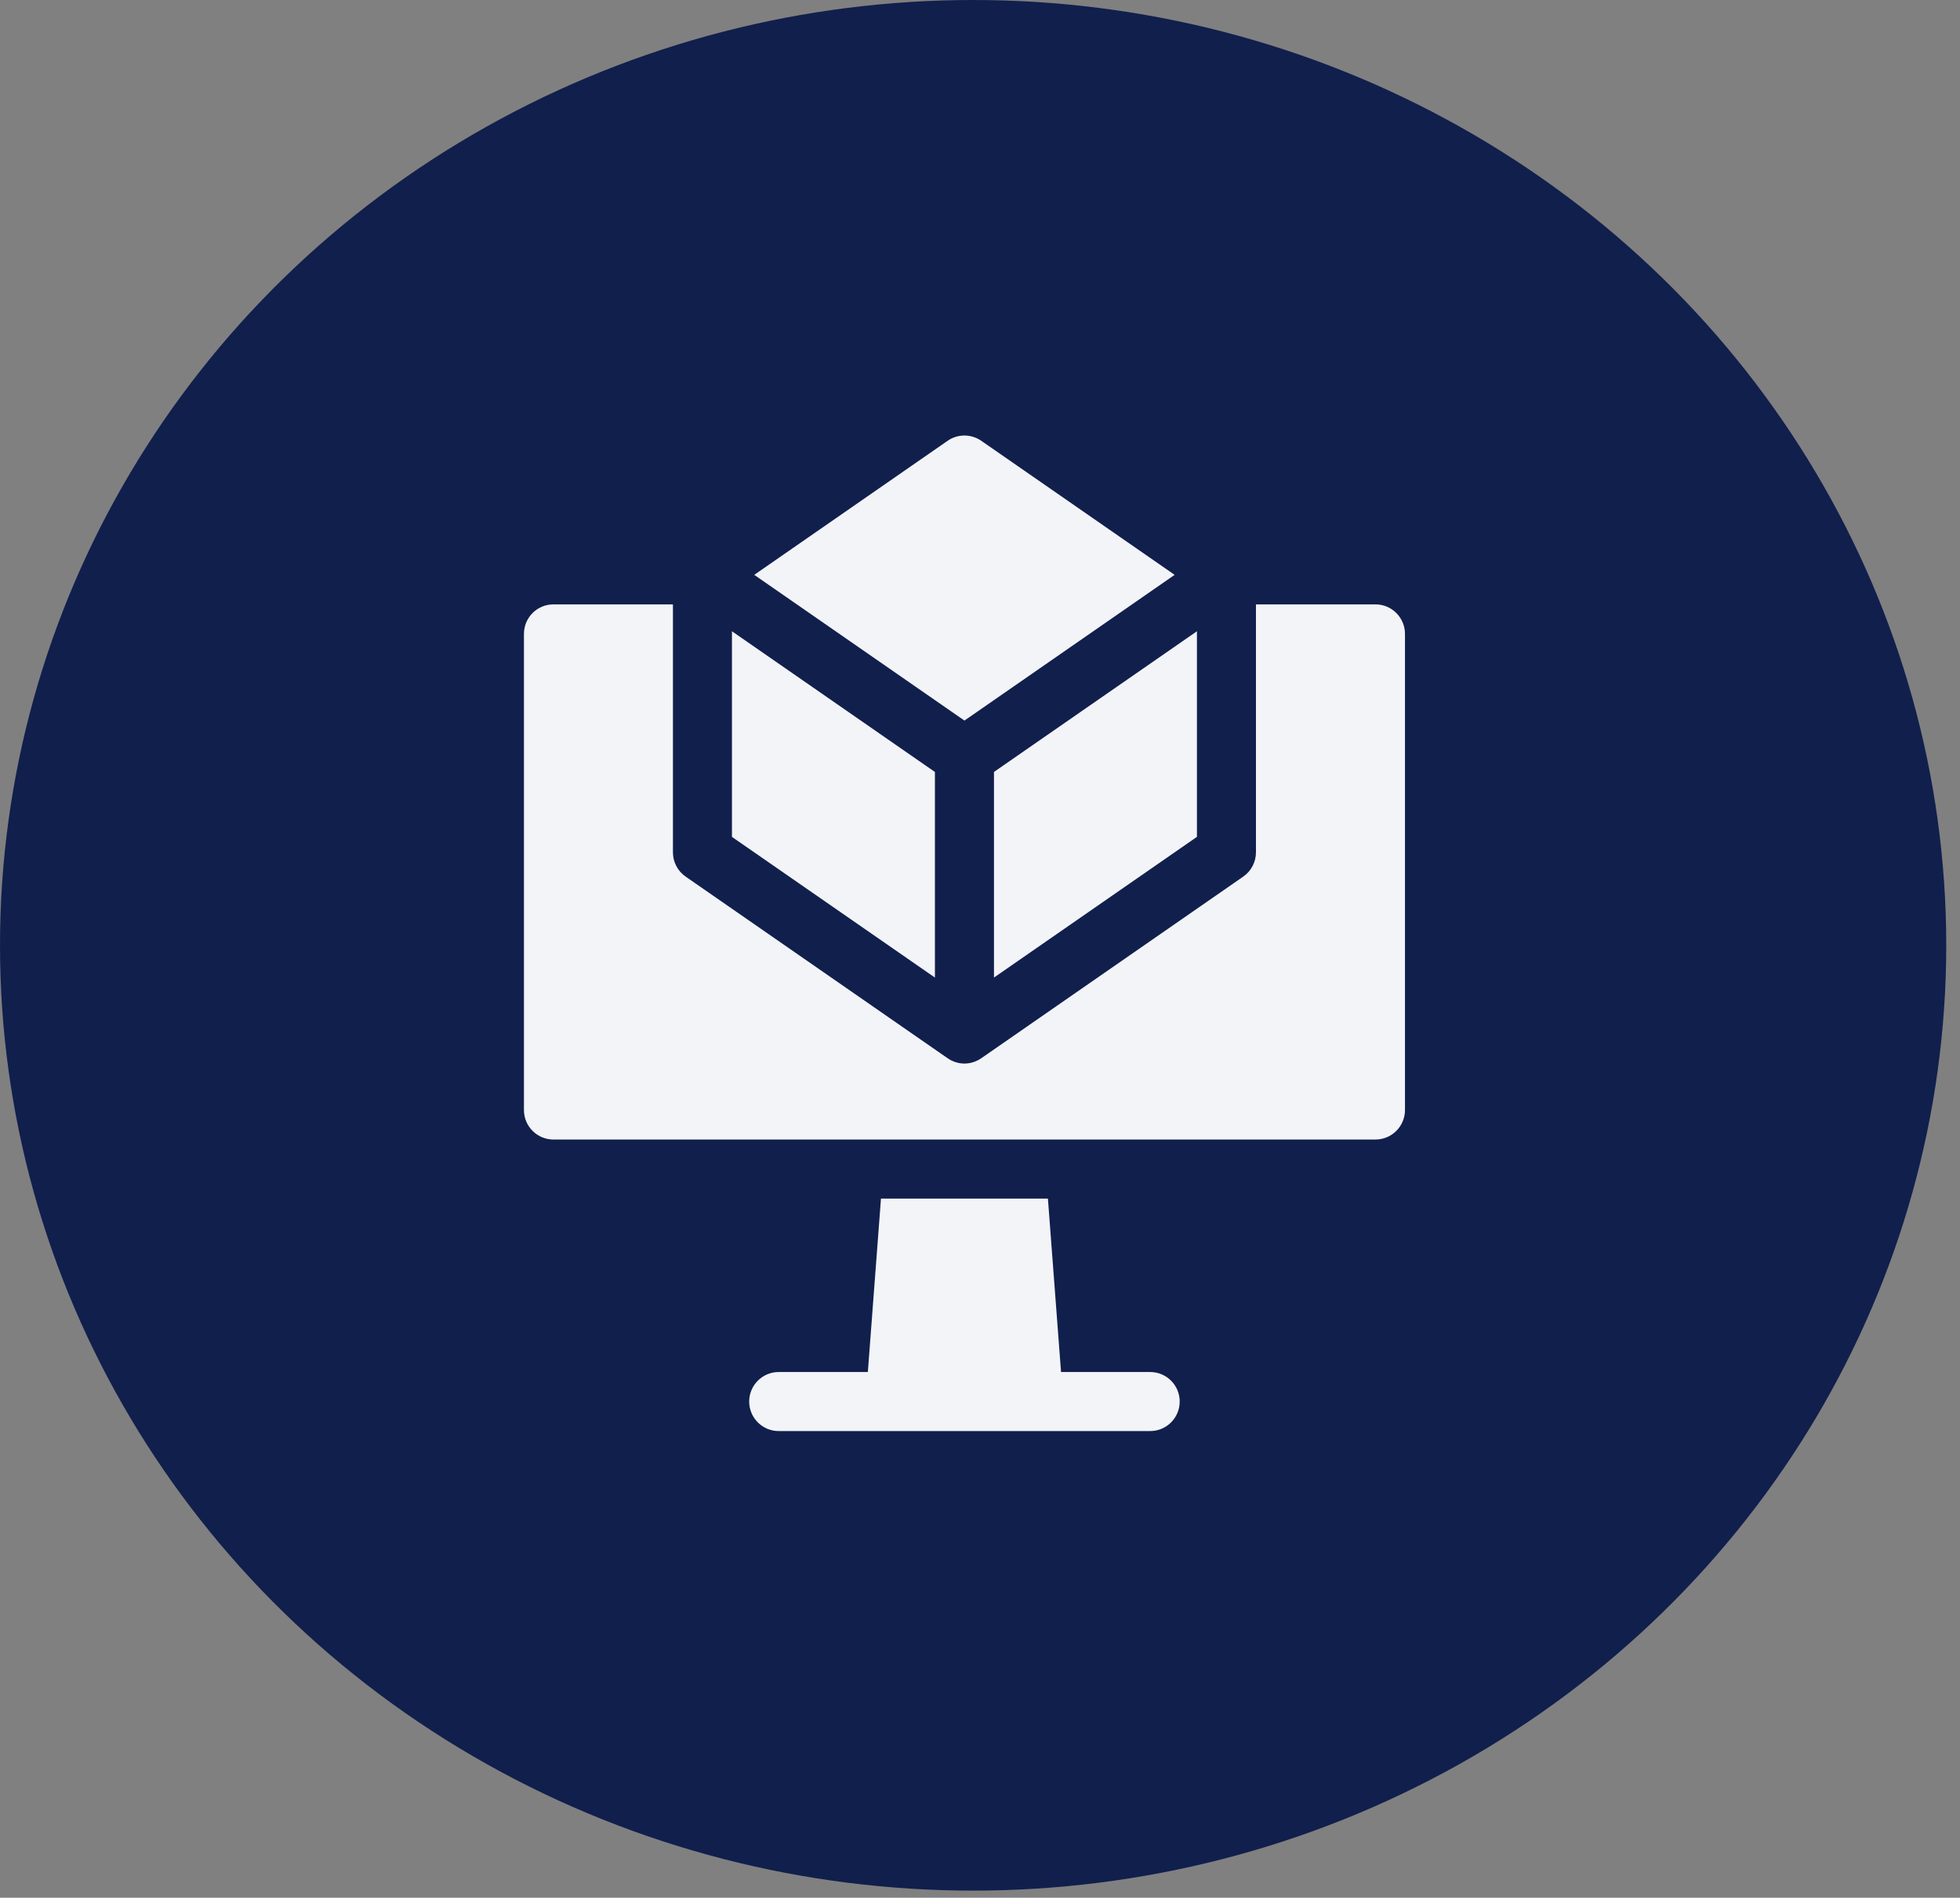 <svg width="63" height="61" viewBox="0 0 63 61" fill="none" xmlns="http://www.w3.org/2000/svg">
<rect x="0" y="0" width="63" height="61" fill="#808080" stroke="none"/>
<ellipse cx="31.279" cy="30.386" rx="31.279" ry="30.386" fill="#111F4D"/>
<g clip-path="url(#clip0)">
<path d="M36.97 44.102H34.105L33.683 38.527H28.317L27.895 44.102H25.03C24.506 44.102 24.081 44.527 24.081 45.051C24.081 45.575 24.506 46 25.03 46H36.97C37.494 46 37.919 45.575 37.919 45.051C37.919 44.527 37.494 44.102 36.97 44.102Z" fill="#F2F4F7"/>
<path d="M40.37 19.427V27.397C40.37 27.708 40.218 28 39.962 28.177L31.541 34.016C31.229 34.23 30.808 34.26 30.448 34.008L22.038 28.177C21.782 28 21.63 27.708 21.63 27.397V19.427H17.79C17.265 19.427 16.841 19.852 16.841 20.376V35.68C16.841 36.204 17.265 36.629 17.79 36.629C18.435 36.629 44.53 36.629 44.211 36.629C44.735 36.629 45.16 36.204 45.16 35.68V20.376C45.16 19.852 44.735 19.427 44.211 19.427H40.37Z" fill="#F2F4F7"/>
<path d="M30.051 31.423V24.814L23.527 20.291V26.901L30.051 31.423Z" fill="#F2F4F7"/>
<path d="M31.949 31.423L38.473 26.9V20.291L31.949 24.813V31.423Z" fill="#F2F4F7"/>
<path d="M31 23.162L37.756 18.478C37.756 18.478 31.524 14.157 31.541 14.169C31.215 13.943 30.785 13.943 30.459 14.169L24.244 18.478L31 23.162Z" fill="#F2F4F7"/>
</g>
<defs>
<clipPath id="clip0">
<rect width="32" height="32" fill="white" transform="translate(15 14)"/>
</clipPath>
</defs>
</svg>
